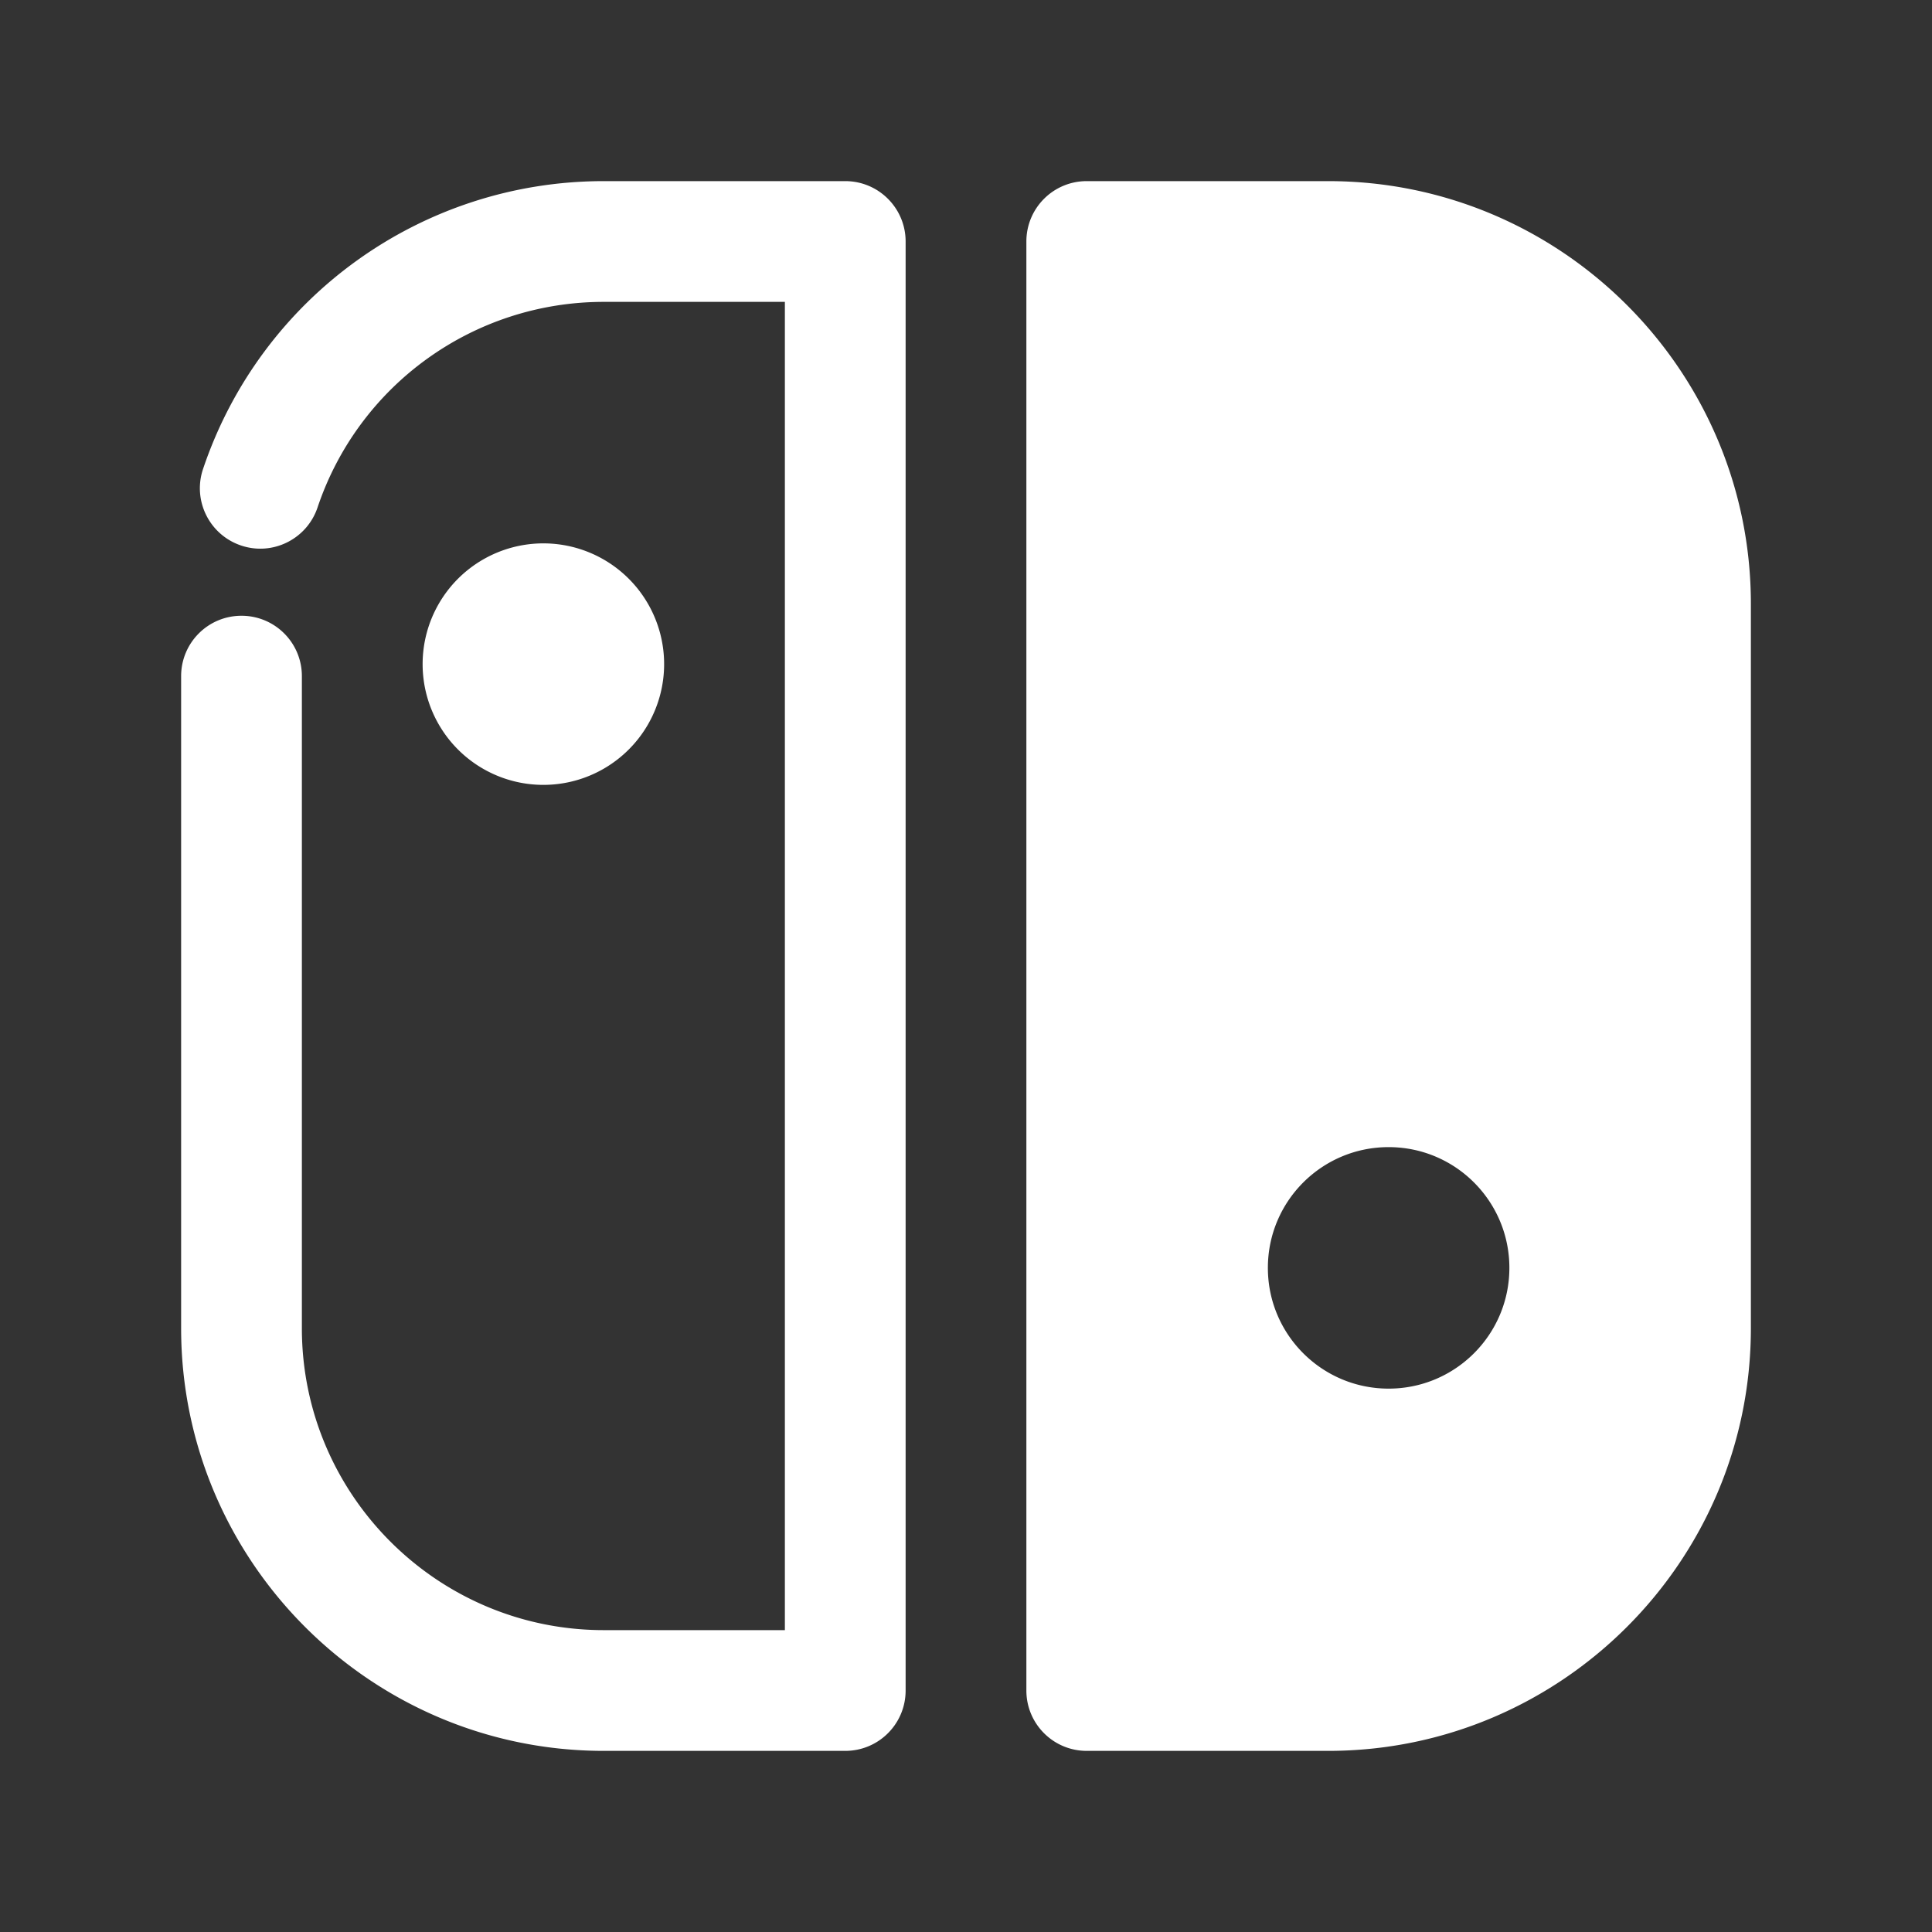 <svg fill="#FFFFFF" xmlns="http://www.w3.org/2000/svg"  viewBox="0 0 32 32" width="128px" height="128px"><rect x="0" y="0" width="32" height="32" fill="#333333" stroke="none"/><path d="M 10 3 C 6.989 3 4.323 4.916 3.363 7.768 C 3.187 8.291 3.468 8.858 3.992 9.035 C 4.516 9.212 5.084 8.929 5.26 8.404 C 5.944 6.368 7.85 5 10 5 L 13 5 L 13 27 L 10 27 C 7.243 27 5 24.757 5 22 L 5 11.199 C 5 10.646 4.553 10.199 4 10.199 C 3.447 10.199 3 10.646 3 11.199 L 3 22 C 3 25.859 6.141 29 10 29 L 14 29 C 14.553 29 15 28.553 15 28 L 15 4 C 15 3.448 14.553 3 14 3 L 10 3 z M 18 3 C 17.447 3 17 3.447 17 4 L 17 28 C 17 28.553 17.447 29 18 29 L 22 29 C 25.859 29 29 25.859 29 22 L 29 10 C 29 6.141 25.859 3 22 3 L 18 3 z M 9 9 A 2 2 0 0 0 9 13 A 2 2 0 0 0 9 9 z M 23 19 C 24.105 19 25 19.895 25 21 C 25 22.104 24.105 23 23 23 C 21.895 23 21 22.104 21 21 C 21 19.895 21.895 19 23 19 z"/></svg>